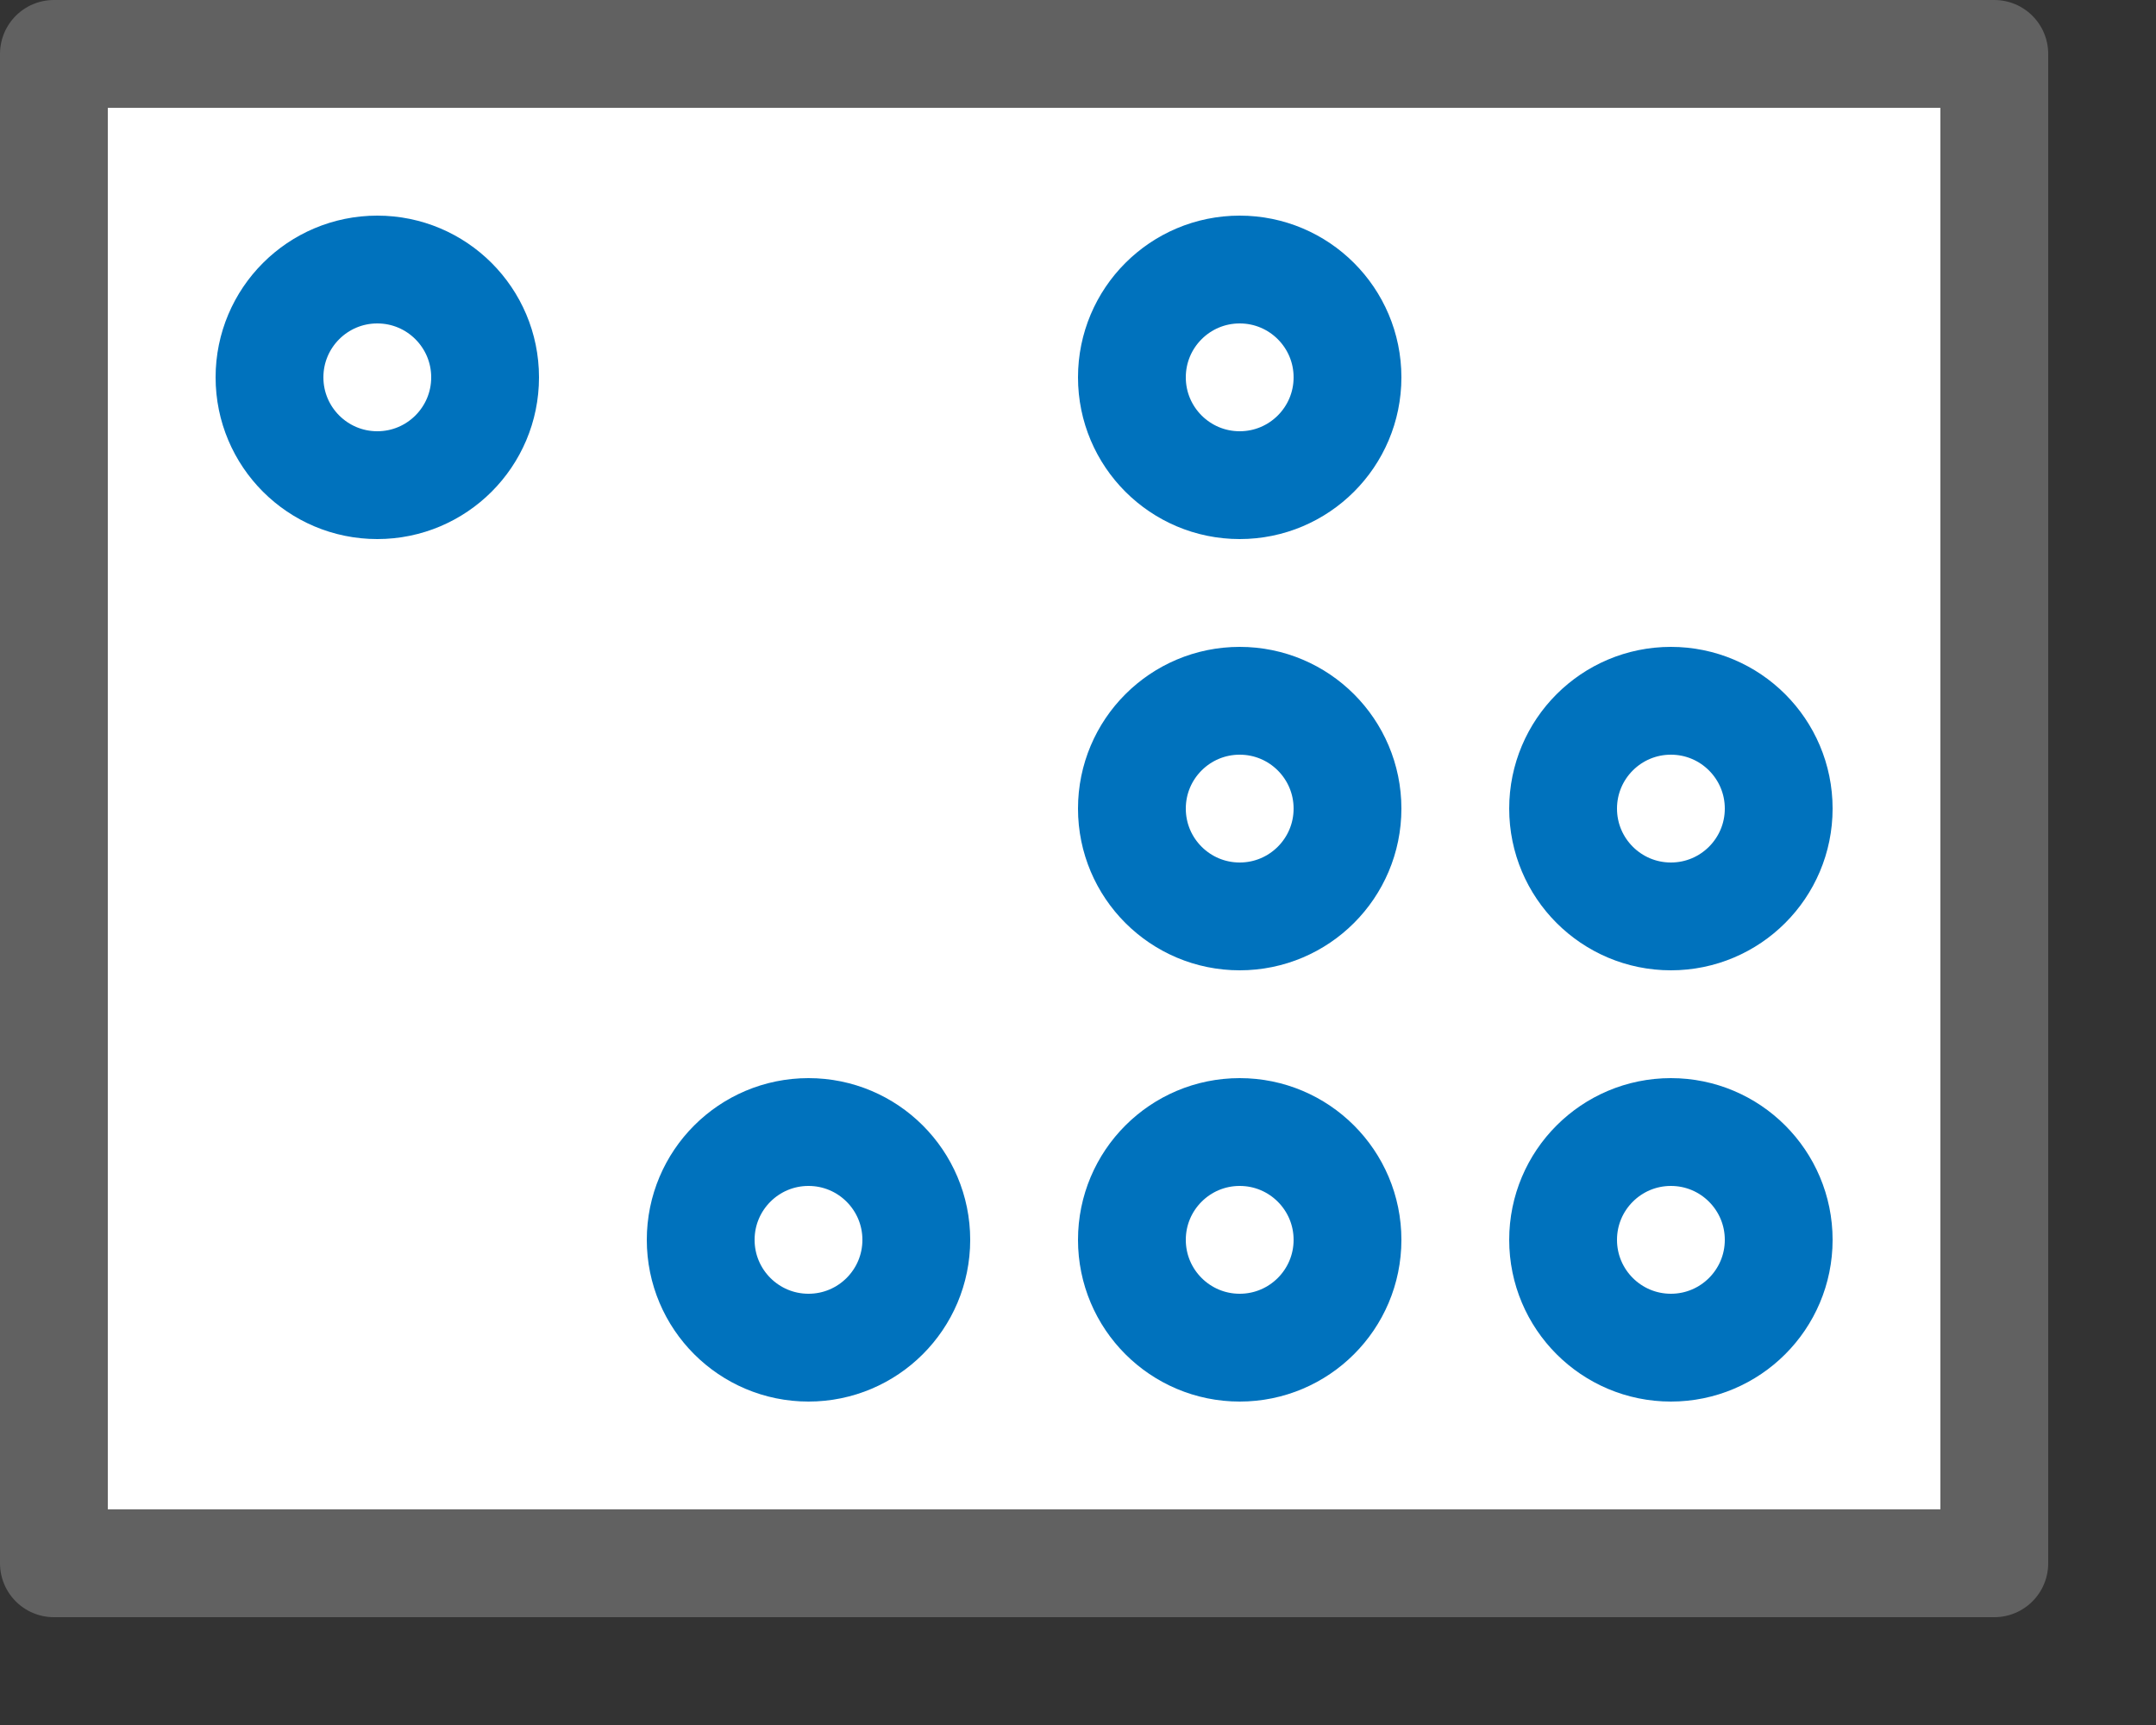 <svg width="20" height="16" viewBox="0 0 20 16" fill="none" xmlns="http://www.w3.org/2000/svg">
<rect x="0" y="0" width="20" height="16" fill="#333333" stroke="none"/>
<rect x="0.5" y="0.5" width="18" height="14" fill="white"/>
<circle cx="11.5" cy="3.5" r="1" stroke="#0072BD"/>
<circle cx="11.5" cy="7.5" r="1" stroke="#0072BD"/>
<circle cx="15.5" cy="7.5" r="1" stroke="#0072BD"/>
<circle cx="15.5" cy="11.5" r="1" stroke="#0072BD"/>
<circle cx="11.5" cy="11.5" r="1" stroke="#0072BD"/>
<circle cx="7.5" cy="11.5" r="1" stroke="#0072BD"/>
<circle cx="3.5" cy="3.5" r="1" stroke="#0072BD"/>
<rect x="0.5" y="0.5" width="18" height="14" stroke="#616161" stroke-linejoin="round"/>

</svg>
